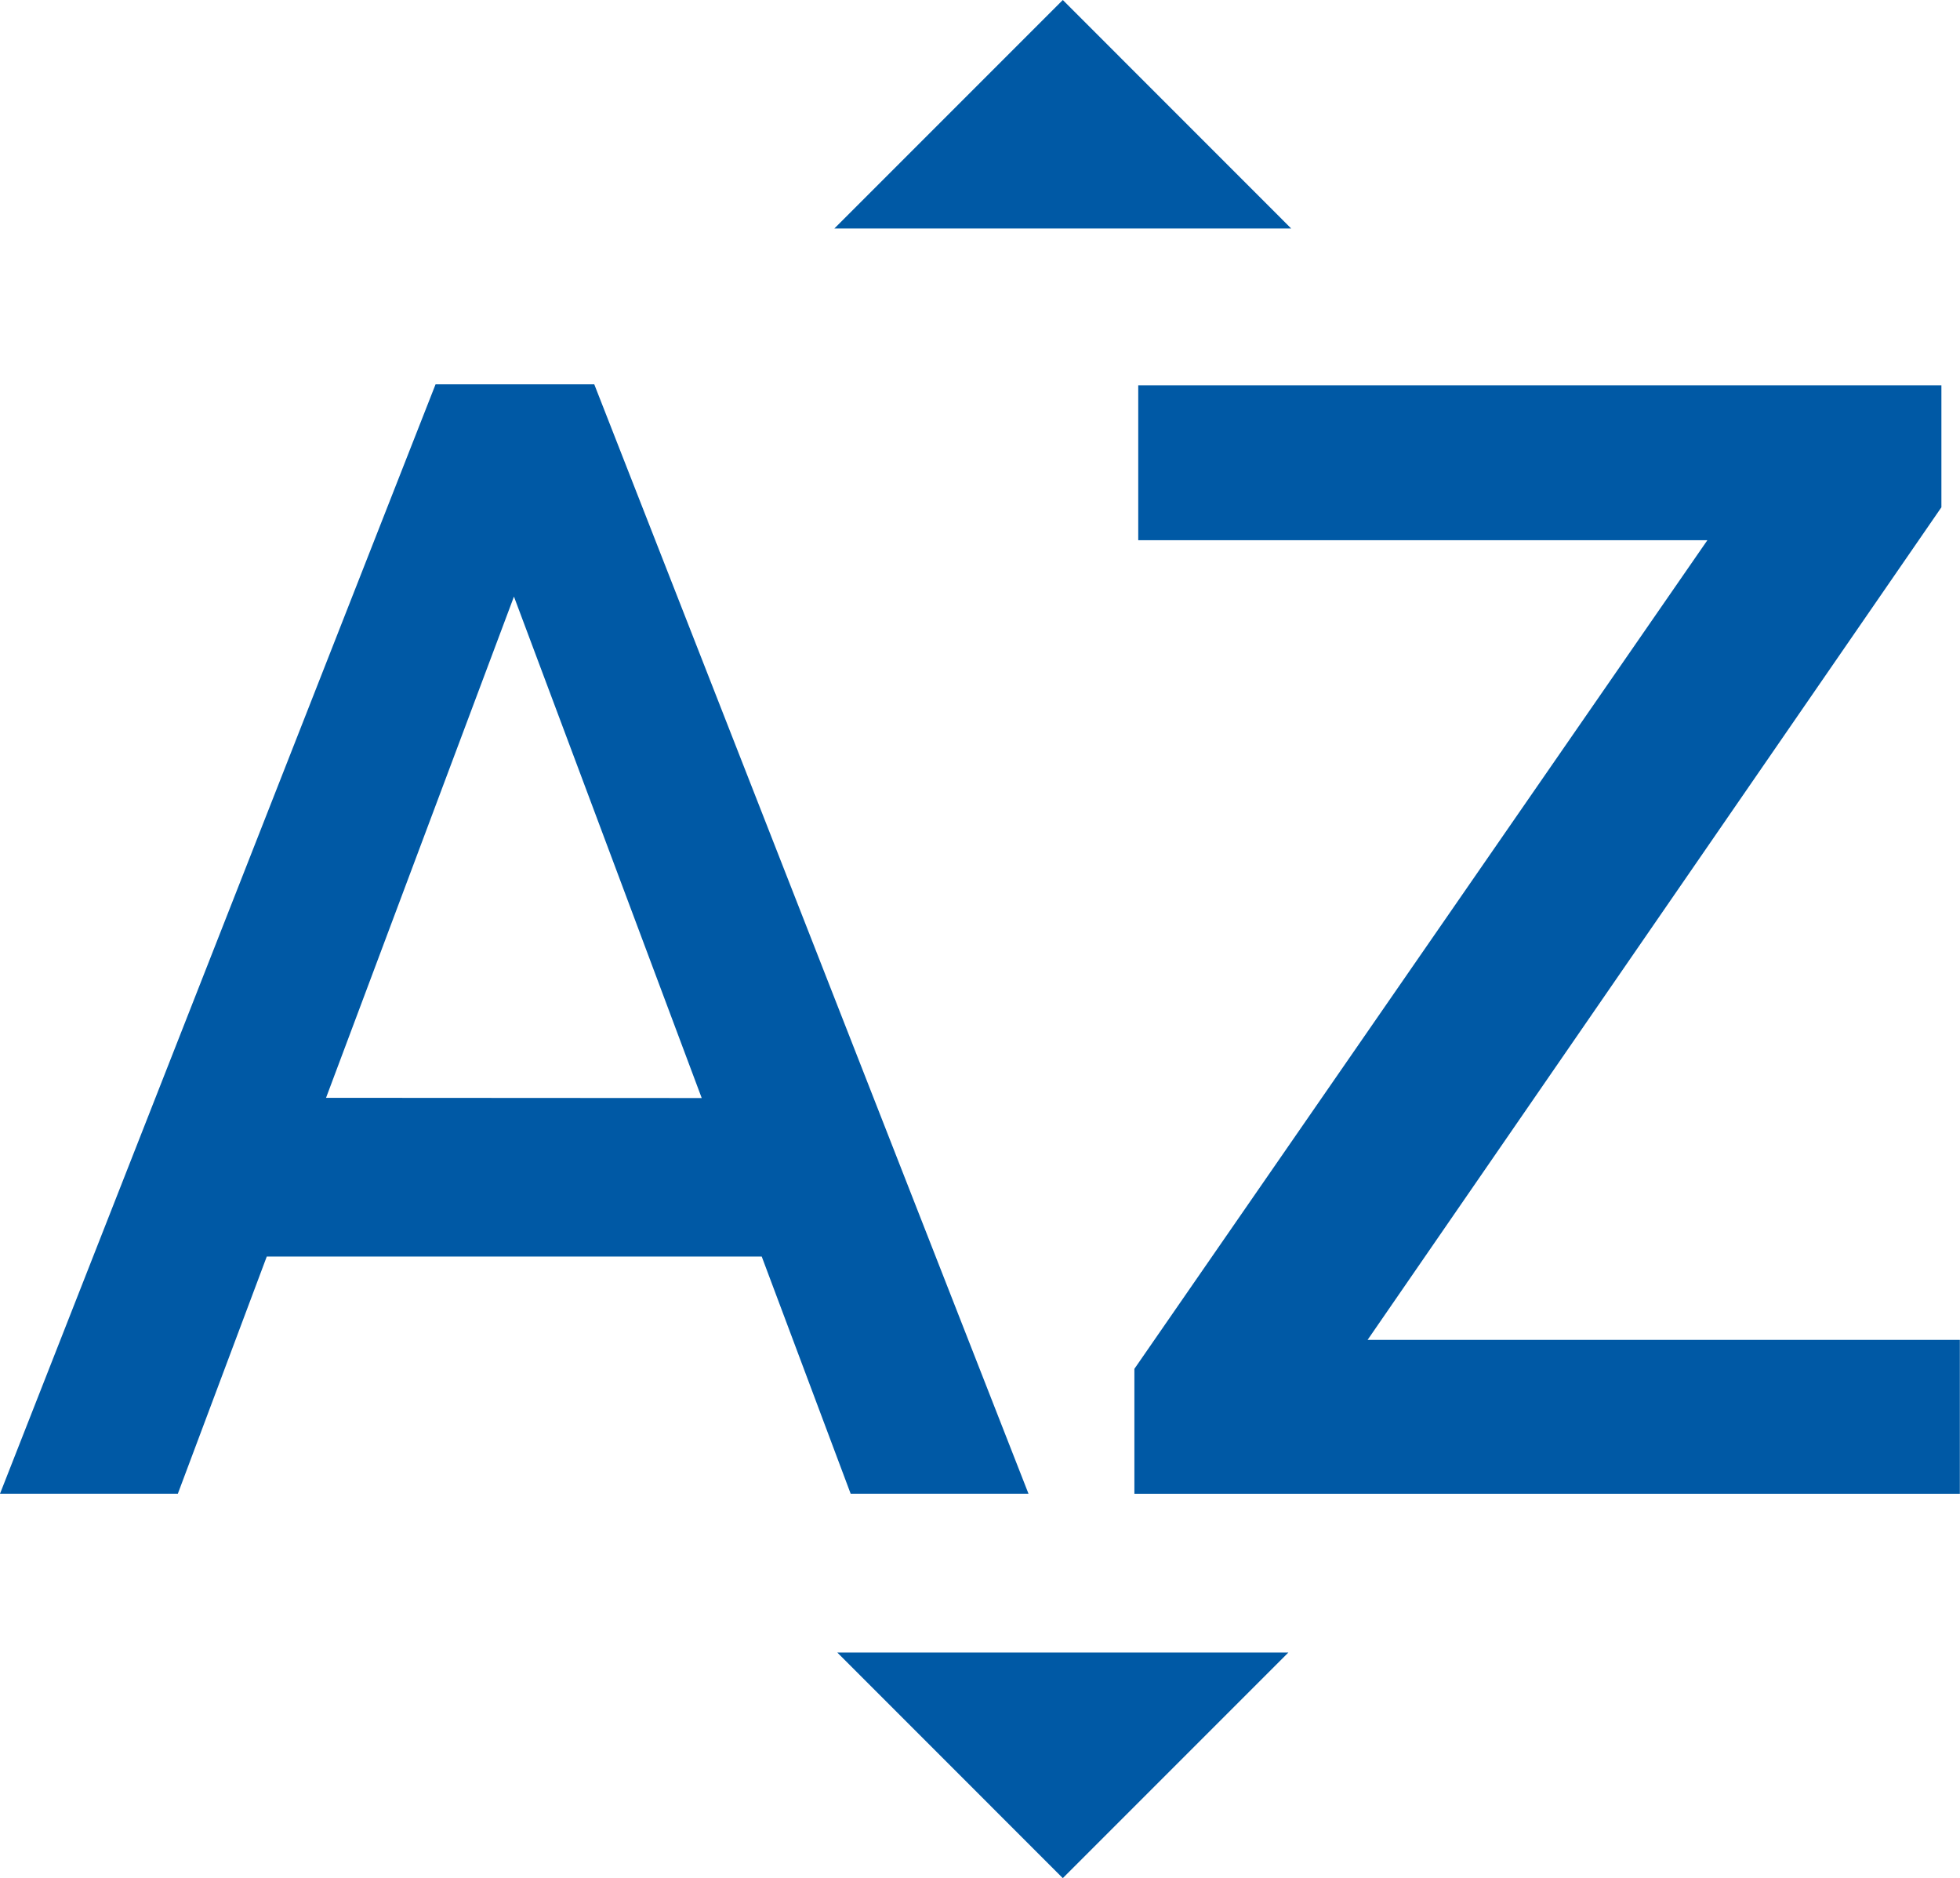 <svg xmlns="http://www.w3.org/2000/svg" width="26.451" height="25.341" viewBox="0 0 26.451 25.341">
  <path id="icon-material-sort-by-alpha" d="M19.825,6.533H13.66L16.743,3.45ZM13.7,25.748h6.087l-3.044,3.044ZM8.278,8.636,2.4,23.605H4.8l1.2-3.2H12.68l1.2,3.2h2.4L10.42,8.636ZM6.8,18.263,9.336,11.5l2.534,6.766Zm14.055,3.266h7.994v2.077H17.709V21.92l7.733-11.181H17.761V8.649H28.6v1.646L20.857,21.528Z" transform="translate(-2.4 -3.45)" fill="#0059a5"/>
</svg>
